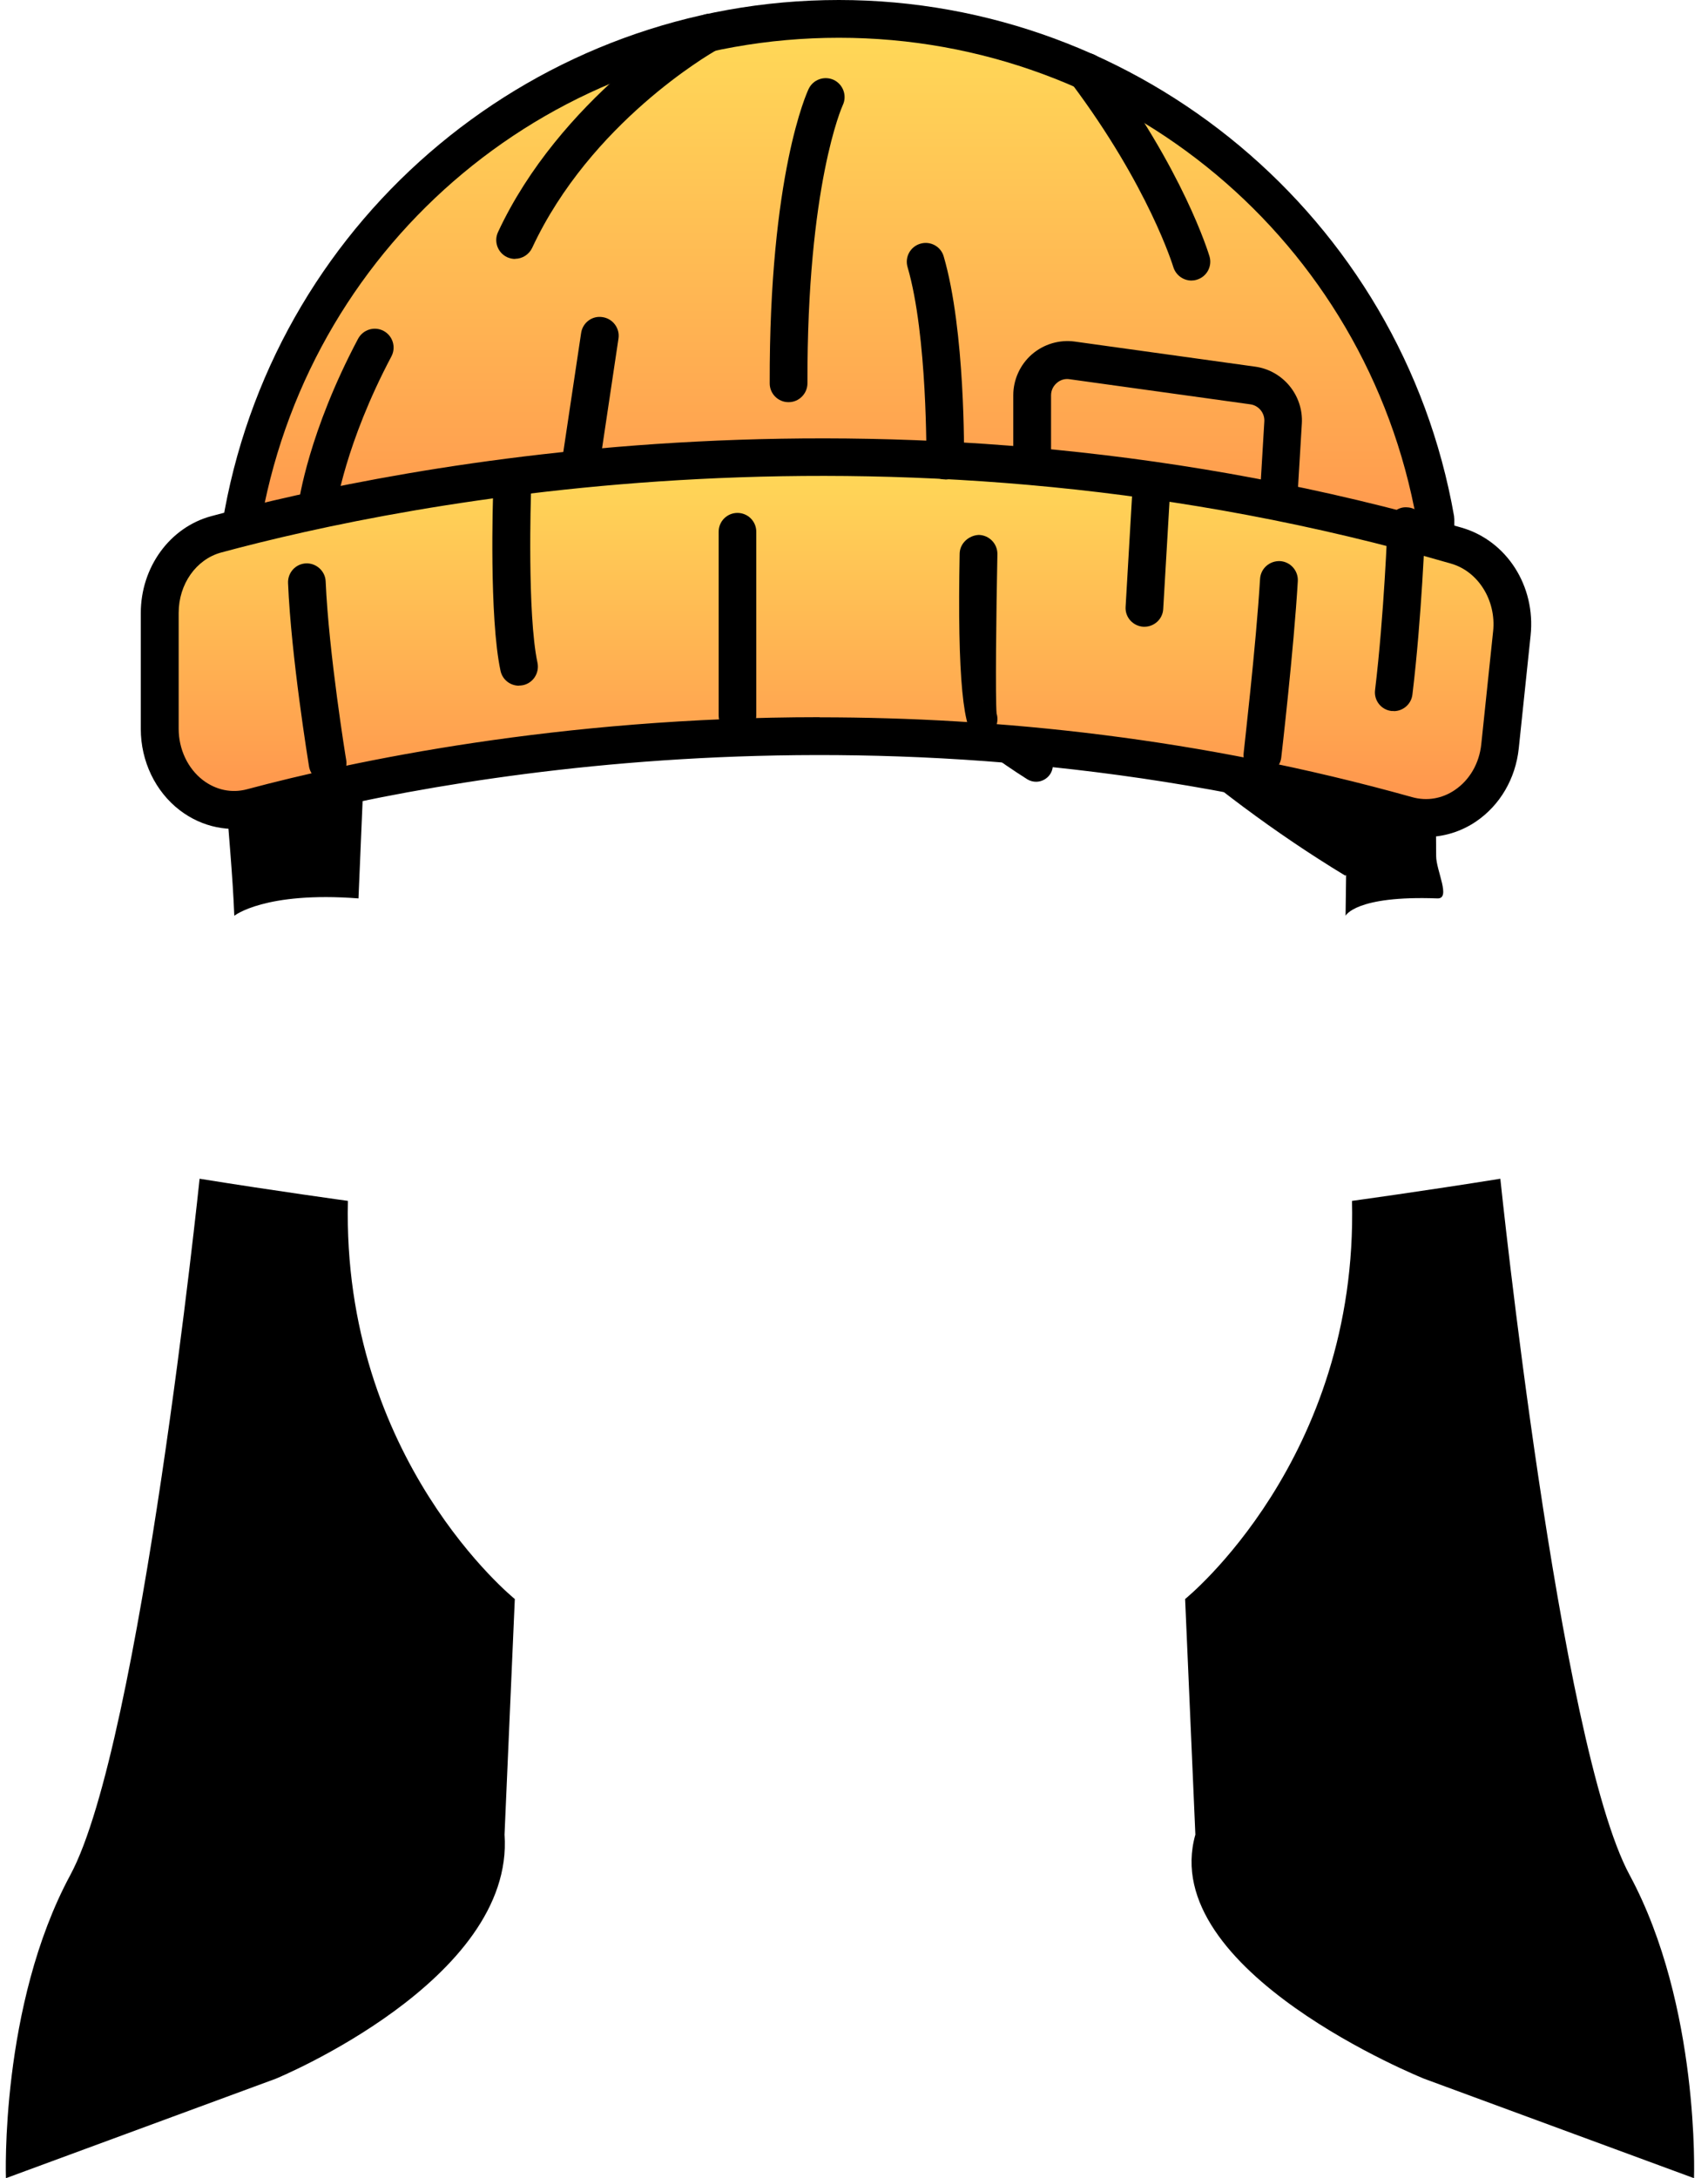 <svg width="51" height="65" viewBox="0 0 51 65" fill="none" xmlns="http://www.w3.org/2000/svg">
    <path
        d="M24.497 10.169C26.218 12.945 31.699 20.999 40.166 26.129L40.194 26.113L40.178 27.328C40.178 27.328 40.469 26.718 42.919 26.81C43.333 26.826 42.883 25.977 42.883 25.551C42.883 19.593 41.66 14.857 41.66 14.857C35.749 0.622 25.198 3.868 22.805 4.828C22.498 4.951 22.175 5.007 21.845 4.987C20.399 4.899 15.758 5.234 10.23 11.965C5.423 17.82 6.805 22.453 6.996 27.328C6.996 27.328 7.904 26.595 10.704 26.81L10.899 22.218L11.178 22.237L16.79 22.676C17.097 22.699 17.368 22.476 17.399 22.174C17.611 20.27 19.399 12.312 22.876 9.818C21.868 11.503 19.467 16.191 20.677 20.975C20.733 21.202 20.936 21.349 21.16 21.349C21.199 21.349 21.239 21.345 21.283 21.333C21.55 21.266 21.709 20.995 21.645 20.728C20.646 16.777 22.402 12.758 23.438 10.862C23.35 13.025 23.812 18.908 30.671 23.253C30.755 23.305 30.846 23.329 30.938 23.329C31.101 23.329 31.264 23.245 31.36 23.098C31.507 22.867 31.44 22.556 31.205 22.413C23.486 17.521 24.414 10.691 24.501 10.173L24.497 10.169Z"
        fill="black" />
    <path
        d="M48.658 55.95C46.551 52.051 44.799 35.175 44.799 35.175C42.524 35.541 40.37 35.836 40.37 35.836C40.557 43.555 35.387 47.717 35.387 47.717L35.693 54.747C34.538 58.83 42.524 62.032 42.524 62.032L50.582 65C50.582 65 50.765 59.854 48.658 55.95Z"
        fill="black" />
    <path
        d="M10.389 35.836C10.389 35.836 8.234 35.541 5.96 35.175C5.96 35.175 4.208 52.047 2.101 55.95C-0.006 59.854 0.177 65 0.177 65L8.234 62.032C8.234 62.032 15.372 59.097 15.065 54.747L15.372 47.717C15.372 47.717 10.202 43.555 10.389 35.836Z"
        fill="black" />
    <path
        d="M7.263 15.324C8.824 6.92 16.193 0.559 25.047 0.559C33.901 0.559 41.369 7.004 42.863 15.492V17.069L6.912 17.3L7.263 15.32V15.324Z"
        fill="url(#paint0_linear_4_7251)" />
    <path
        d="M6.239 17.872L6.709 15.223C8.35 6.401 16.062 0 25.047 0C34.033 0 41.848 6.476 43.417 15.398L43.425 15.498V17.637L6.235 17.876L6.239 17.872ZM7.821 15.426L7.586 16.737L42.302 16.514V15.546C40.808 7.189 33.559 1.127 25.051 1.127C16.544 1.127 9.362 7.142 7.821 15.426Z"
        fill="black" />
    <path
        d="M43.489 16.277C26.601 11.37 11.405 14.609 6.458 15.939C5.463 16.206 4.77 17.174 4.77 18.285V21.746C4.77 23.311 6.12 24.471 7.522 24.096C13.114 22.602 26.597 20.017 42.015 24.327C43.325 24.694 44.636 23.726 44.791 22.268L45.146 18.894C45.273 17.699 44.564 16.588 43.489 16.277Z"
        fill="url(#paint1_linear_4_7251)" />
    <path
        d="M42.573 24.971C42.334 24.971 42.095 24.939 41.864 24.875C26.41 20.553 12.8 23.274 7.665 24.648C6.869 24.859 6.032 24.688 5.367 24.178C4.638 23.62 4.204 22.712 4.204 21.756V18.295C4.204 16.929 5.068 15.738 6.307 15.403C11.951 13.882 26.884 10.874 43.644 15.746C44.99 16.136 45.859 17.49 45.703 18.964L45.349 22.338C45.253 23.234 44.791 24.026 44.078 24.512C43.628 24.819 43.102 24.978 42.573 24.978V24.971ZM24.474 21.406C29.771 21.406 35.813 22.011 42.166 23.788C42.605 23.911 43.063 23.835 43.445 23.572C43.883 23.274 44.17 22.78 44.23 22.21L44.584 18.837C44.68 17.921 44.142 17.056 43.334 16.821C26.848 12.03 12.158 14.989 6.606 16.487C5.857 16.69 5.335 17.431 5.335 18.287V21.748C5.335 22.358 5.606 22.931 6.056 23.278C6.447 23.576 6.917 23.676 7.379 23.552C10.489 22.72 16.667 21.402 24.474 21.402V21.406Z"
        fill="black" />
    <path
        d="M9.78 23.34C9.509 23.34 9.27 23.145 9.226 22.866C9.206 22.735 8.693 19.6 8.601 17.398C8.589 17.087 8.828 16.824 9.139 16.812C9.441 16.8 9.712 17.039 9.724 17.35C9.816 19.485 10.33 22.651 10.338 22.683C10.389 22.99 10.178 23.28 9.872 23.328C9.84 23.332 9.812 23.336 9.78 23.336V23.34Z"
        fill="black" />
    <path
        d="M15.495 20.462C15.236 20.462 15.001 20.283 14.945 20.016C14.603 18.427 14.718 14.846 14.726 14.695C14.738 14.384 15.005 14.133 15.308 14.149C15.619 14.161 15.861 14.42 15.854 14.731C15.854 14.767 15.738 18.324 16.049 19.777C16.112 20.08 15.921 20.383 15.615 20.447C15.575 20.454 15.535 20.459 15.495 20.459V20.462Z"
        fill="black" />
    <path
        d="M22.02 21.91C21.71 21.91 21.459 21.659 21.459 21.348V15.867C21.459 15.557 21.71 15.306 22.02 15.306C22.331 15.306 22.582 15.557 22.582 15.867V21.348C22.582 21.659 22.331 21.91 22.02 21.91Z"
        fill="black" />
    <path
        d="M29.22 22.026C29.22 22.026 29.197 22.026 29.185 22.026C28.76 21.999 28.583 20.163 28.655 16.517C28.663 16.206 28.934 15.975 29.228 15.963C29.539 15.971 29.786 16.226 29.782 16.537C29.746 18.277 29.718 20.839 29.758 21.293C29.778 21.356 29.786 21.424 29.782 21.496C29.762 21.794 29.515 22.026 29.22 22.026ZM29.256 20.898C29.308 20.898 29.356 20.91 29.404 20.926C29.36 20.91 29.308 20.902 29.256 20.898Z"
        fill="black" />
    <path
        d="M34.172 18.703C34.172 18.703 34.148 18.703 34.14 18.703C33.829 18.683 33.59 18.42 33.61 18.109L33.817 14.56C33.837 14.25 34.1 14.019 34.411 14.031C34.722 14.051 34.961 14.313 34.941 14.624L34.733 18.173C34.718 18.472 34.467 18.703 34.172 18.703Z"
        fill="black" />
    <path
        d="M37.693 23.096C37.673 23.096 37.649 23.096 37.629 23.096C37.318 23.061 37.099 22.782 37.135 22.471C37.135 22.439 37.505 19.269 37.625 17.273C37.645 16.963 37.908 16.732 38.222 16.744C38.533 16.764 38.768 17.03 38.752 17.341C38.633 19.372 38.262 22.571 38.258 22.603C38.226 22.889 37.98 23.101 37.701 23.101L37.693 23.096Z"
        fill="black" />
    <path
        d="M41.617 21.217C41.593 21.217 41.573 21.217 41.549 21.217C41.238 21.181 41.019 20.898 41.059 20.591C41.33 18.337 41.429 15.704 41.429 15.681C41.441 15.37 41.712 15.115 42.011 15.139C42.322 15.151 42.565 15.41 42.553 15.72C42.553 15.748 42.453 18.429 42.174 20.727C42.139 21.014 41.895 21.221 41.617 21.221V21.217Z"
        fill="black" />
    <path
        d="M23.544 12.001C23.234 12.001 22.983 11.75 22.983 11.44C22.967 5.198 24.098 2.753 24.146 2.653C24.281 2.37 24.616 2.255 24.899 2.386C25.177 2.522 25.297 2.856 25.166 3.135C25.146 3.175 24.094 5.525 24.11 11.436C24.11 11.746 23.859 12.001 23.548 12.001H23.544Z"
        fill="black" />
    <path
        d="M28.226 14.306H28.218C27.908 14.306 27.657 14.047 27.661 13.736C27.661 13.7 27.697 10.012 27.099 7.969C27.012 7.67 27.183 7.359 27.482 7.272C27.78 7.184 28.095 7.355 28.179 7.654C28.824 9.861 28.788 13.593 28.784 13.752C28.784 14.063 28.529 14.31 28.222 14.31L28.226 14.306Z"
        fill="black" />
    <path
        d="M35.577 8.372C35.334 8.372 35.111 8.213 35.035 7.97C35.028 7.946 34.303 5.564 31.988 2.481C31.801 2.235 31.853 1.88 32.1 1.693C32.351 1.506 32.701 1.557 32.889 1.804C35.334 5.066 36.083 7.548 36.115 7.651C36.203 7.95 36.031 8.261 35.733 8.348C35.681 8.364 35.625 8.372 35.573 8.372H35.577Z"
        fill="black" />
    <path
        d="M17.328 14.471C17.3 14.471 17.272 14.471 17.244 14.463C16.938 14.419 16.723 14.128 16.77 13.822L17.352 9.938C17.396 9.631 17.682 9.412 17.993 9.464C18.3 9.508 18.515 9.799 18.467 10.105L17.886 13.989C17.846 14.268 17.603 14.471 17.328 14.471Z"
        fill="black" />
    <path
        d="M9.474 15.661C9.45 15.661 9.422 15.661 9.398 15.657C9.091 15.617 8.872 15.331 8.916 15.024C8.928 14.936 9.215 12.893 10.692 10.109C10.84 9.834 11.178 9.73 11.453 9.874C11.728 10.021 11.832 10.36 11.688 10.634C10.306 13.243 10.035 15.155 10.031 15.171C9.991 15.454 9.752 15.661 9.474 15.661Z"
        fill="black" />
    <path
        d="M15.384 7.727C15.304 7.727 15.225 7.711 15.145 7.676C14.862 7.544 14.739 7.21 14.87 6.927C16.698 2.999 20.634 0.526 21.06 0.426C21.366 0.355 21.665 0.542 21.737 0.845C21.801 1.123 21.649 1.398 21.39 1.498C21.207 1.601 17.63 3.665 15.89 7.397C15.794 7.6 15.591 7.723 15.38 7.723L15.384 7.727Z"
        fill="black" />
    <path
        d="M38.183 15.443C38.183 15.443 38.159 15.443 38.147 15.443C37.836 15.423 37.601 15.156 37.617 14.845L37.752 12.579C37.769 12.324 37.581 12.097 37.33 12.065L31.941 11.317C31.798 11.293 31.659 11.336 31.551 11.432C31.443 11.528 31.384 11.655 31.384 11.799C31.384 12.703 31.384 13.798 31.384 13.898C31.384 14.208 31.141 14.463 30.826 14.467C30.535 14.467 30.261 14.224 30.256 13.909C30.256 13.806 30.256 12.703 30.256 11.794C30.256 11.329 30.46 10.882 30.81 10.576C31.165 10.269 31.631 10.13 32.093 10.193L37.482 10.942C38.314 11.058 38.923 11.803 38.872 12.643L38.736 14.909C38.716 15.208 38.469 15.439 38.175 15.439L38.183 15.443Z"
        fill="black" />
    <defs>
        <linearGradient id="paint0_linear_4_7251" x1="24.888" y1="0.559" x2="24.888" y2="17.3"
            gradientUnits="userSpaceOnUse">
            <stop stop-color="#FFDA58" />
            <stop offset="1" stop-color="#FF924D" />
        </linearGradient>
        <linearGradient id="paint1_linear_4_7251" x1="24.965" y1="13.655" x2="24.965" y2="24.405"
            gradientUnits="userSpaceOnUse">
            <stop stop-color="#FFDA58" />
            <stop offset="1" stop-color="#FF924D" />
        </linearGradient>
    </defs>
</svg>
